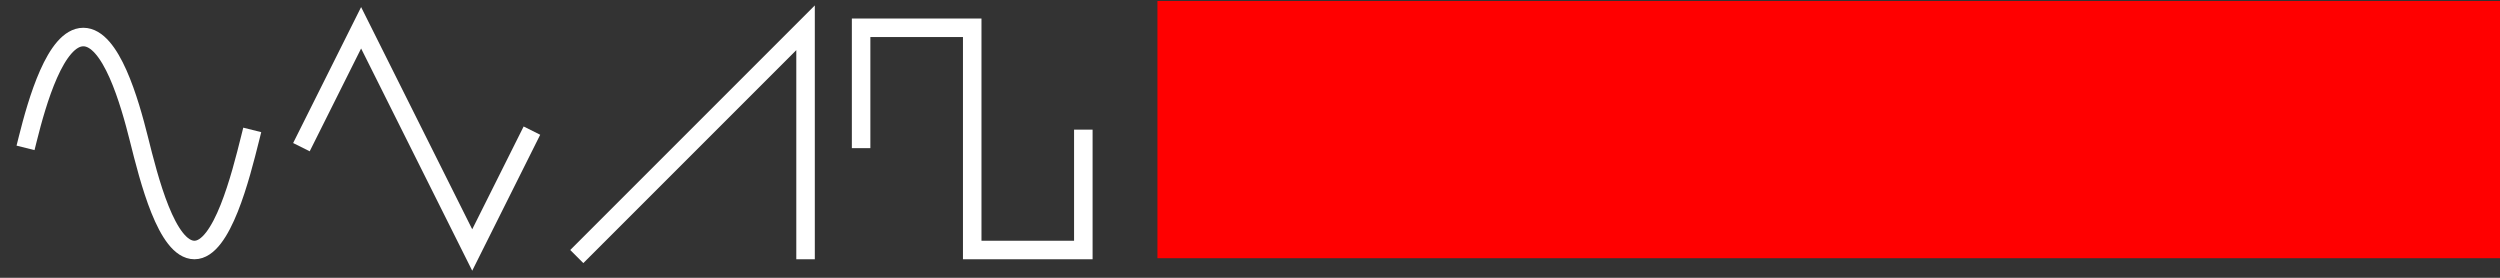 <?xml version="1.0" encoding="UTF-8" standalone="no"?>
<!-- Created with Inkscape (http://www.inkscape.org/) -->

<svg
   xmlns:dc="http://purl.org/dc/elements/1.1/"
   xmlns:cc="http://creativecommons.org/ns#"
   xmlns:rdf="http://www.w3.org/1999/02/22-rdf-syntax-ns#"
   xmlns:svg="http://www.w3.org/2000/svg"
   xmlns="http://www.w3.org/2000/svg"
   xmlns:sodipodi="http://sodipodi.sourceforge.net/DTD/sodipodi-0.dtd"
   xmlns:inkscape="http://www.inkscape.org/namespaces/inkscape"
   width="135"
   height="15"
   id="svg2"
   version="1.1"
   inkscape:version="0.48.4 r9939"
   sodipodi:docname="waveforms.svg"
   inkscape:export-filename="/home/thomas/jfxr/waveforms.png"
   inkscape:export-xdpi="90"
   inkscape:export-ydpi="90">
  <rect width="100%" height="100%" fill="#333333" stroke="none"/>
  <defs
     id="defs4" />
  <sodipodi:namedview
     id="base"
     pagecolor="#ffffff"
     bordercolor="#666666"
     borderopacity="1.0"
     inkscape:pageopacity="0.0"
     inkscape:pageshadow="2"
     inkscape:zoom="22.4"
     inkscape:cx="1.9060315"
     inkscape:cy="4.4023931"
     inkscape:document-units="px"
     inkscape:current-layer="layer2"
     showgrid="true"
     inkscape:window-width="1280"
     inkscape:window-height="776"
     inkscape:window-x="0"
     inkscape:window-y="24"
     inkscape:window-maximized="0">
    <inkscape:grid
       type="xygrid"
       id="grid2985"
       empspacing="15"
       visible="true"
       enabled="true"
       snapvisiblegridlinesonly="true" />
    <inkscape:grid
       type="xygrid"
       id="grid2991"
       empspacing="15"
       visible="true"
       enabled="true"
       snapvisiblegridlinesonly="true"
       dotted="true"
       originx="7.5px"
       originy="7.5px" />
  </sodipodi:namedview>
  <g
     inkscape:groupmode="layer"
     id="layer2"
     inkscape:label="background (HIDE BEFORE EXPORT)"
     sodipodi:insensitive="true"
     style="display:none">
    <rect
       style="fill:#000000;stroke:none"
       id="rect3777"
       width="165"
       height="45"
       x="-15"
       y="-15" />
  </g>
  <g
     inkscape:label="Layer 1"
     inkscape:groupmode="layer"
     id="layer1"
     transform="translate(0,-1037.362)">
    <path
       style="fill:none;stroke:#ffffff;stroke-width:1px;stroke-linecap:square;stroke-linejoin:miter;stroke-opacity:1"
       d="M 1.5,7.5 C 2,5.5 3,2 4.5,2 6,2 7,5.5 7.5,7.5 c 0.542,2.169 1.5,6 3,6 1.5,0 2.5,-4 3,-6"
       id="path2993"
       inkscape:connector-curvature="0"
       transform="translate(0,1037.362)"
       sodipodi:nodetypes="czszc"
       inkscape:export-xdpi="90"
       inkscape:export-ydpi="90" />
    <path
       style="fill:none;stroke:#ffffff;stroke-width:1px;stroke-linecap:square;stroke-linejoin:miter;stroke-opacity:1"
       d="m 16.5,7.5 3,-6 6,12 3,-6"
       id="path3763"
       inkscape:connector-curvature="0"
       transform="translate(0,1037.362)"
       sodipodi:nodetypes="cccc" />
    <path
       style="fill:none;stroke:#ffffff;stroke-width:1px;stroke-linecap:square;stroke-linejoin:miter;stroke-opacity:1"
       d="m 31.5,13.5 12,-12 0,12"
       id="path3765"
       inkscape:connector-curvature="0"
       transform="translate(0,1037.362)"
       sodipodi:nodetypes="ccc" />
    <path
       style="fill:none;stroke:#ffffff;stroke-width:1px;stroke-linecap:square;stroke-linejoin:miter;stroke-opacity:1"
       d="m 46.5,7.5 0,-6 6,0 0,12 6,0 0,-6"
       id="path3767"
       inkscape:connector-curvature="0"
       transform="translate(0,1037.362)"
       sodipodi:nodetypes="cccccc" />
    <flowRoot
       xml:space="preserve"
       id="flowRoot3769"
       style="font-size:4px;font-style:normal;font-weight:normal;line-height:125%;letter-spacing:0px;word-spacing:0px;fill:#ff0000;fill-opacity:1;stroke:none;font-family:Sans"
       transform="matrix(1.975,0,0,1,-57.45,1036.557)"><flowRegion
         id="flowRegion3771"><rect
           id="rect3773"
           width="73.867"
           height="13.89"
           x="60.735"
           y="0.858"
           style="fill:#ff0000" /></flowRegion><flowPara
         id="flowPara3775"
         style="font-size:12px;letter-spacing:0.05px;fill:#ff0000">TODO</flowPara></flowRoot>  </g>
</svg>

